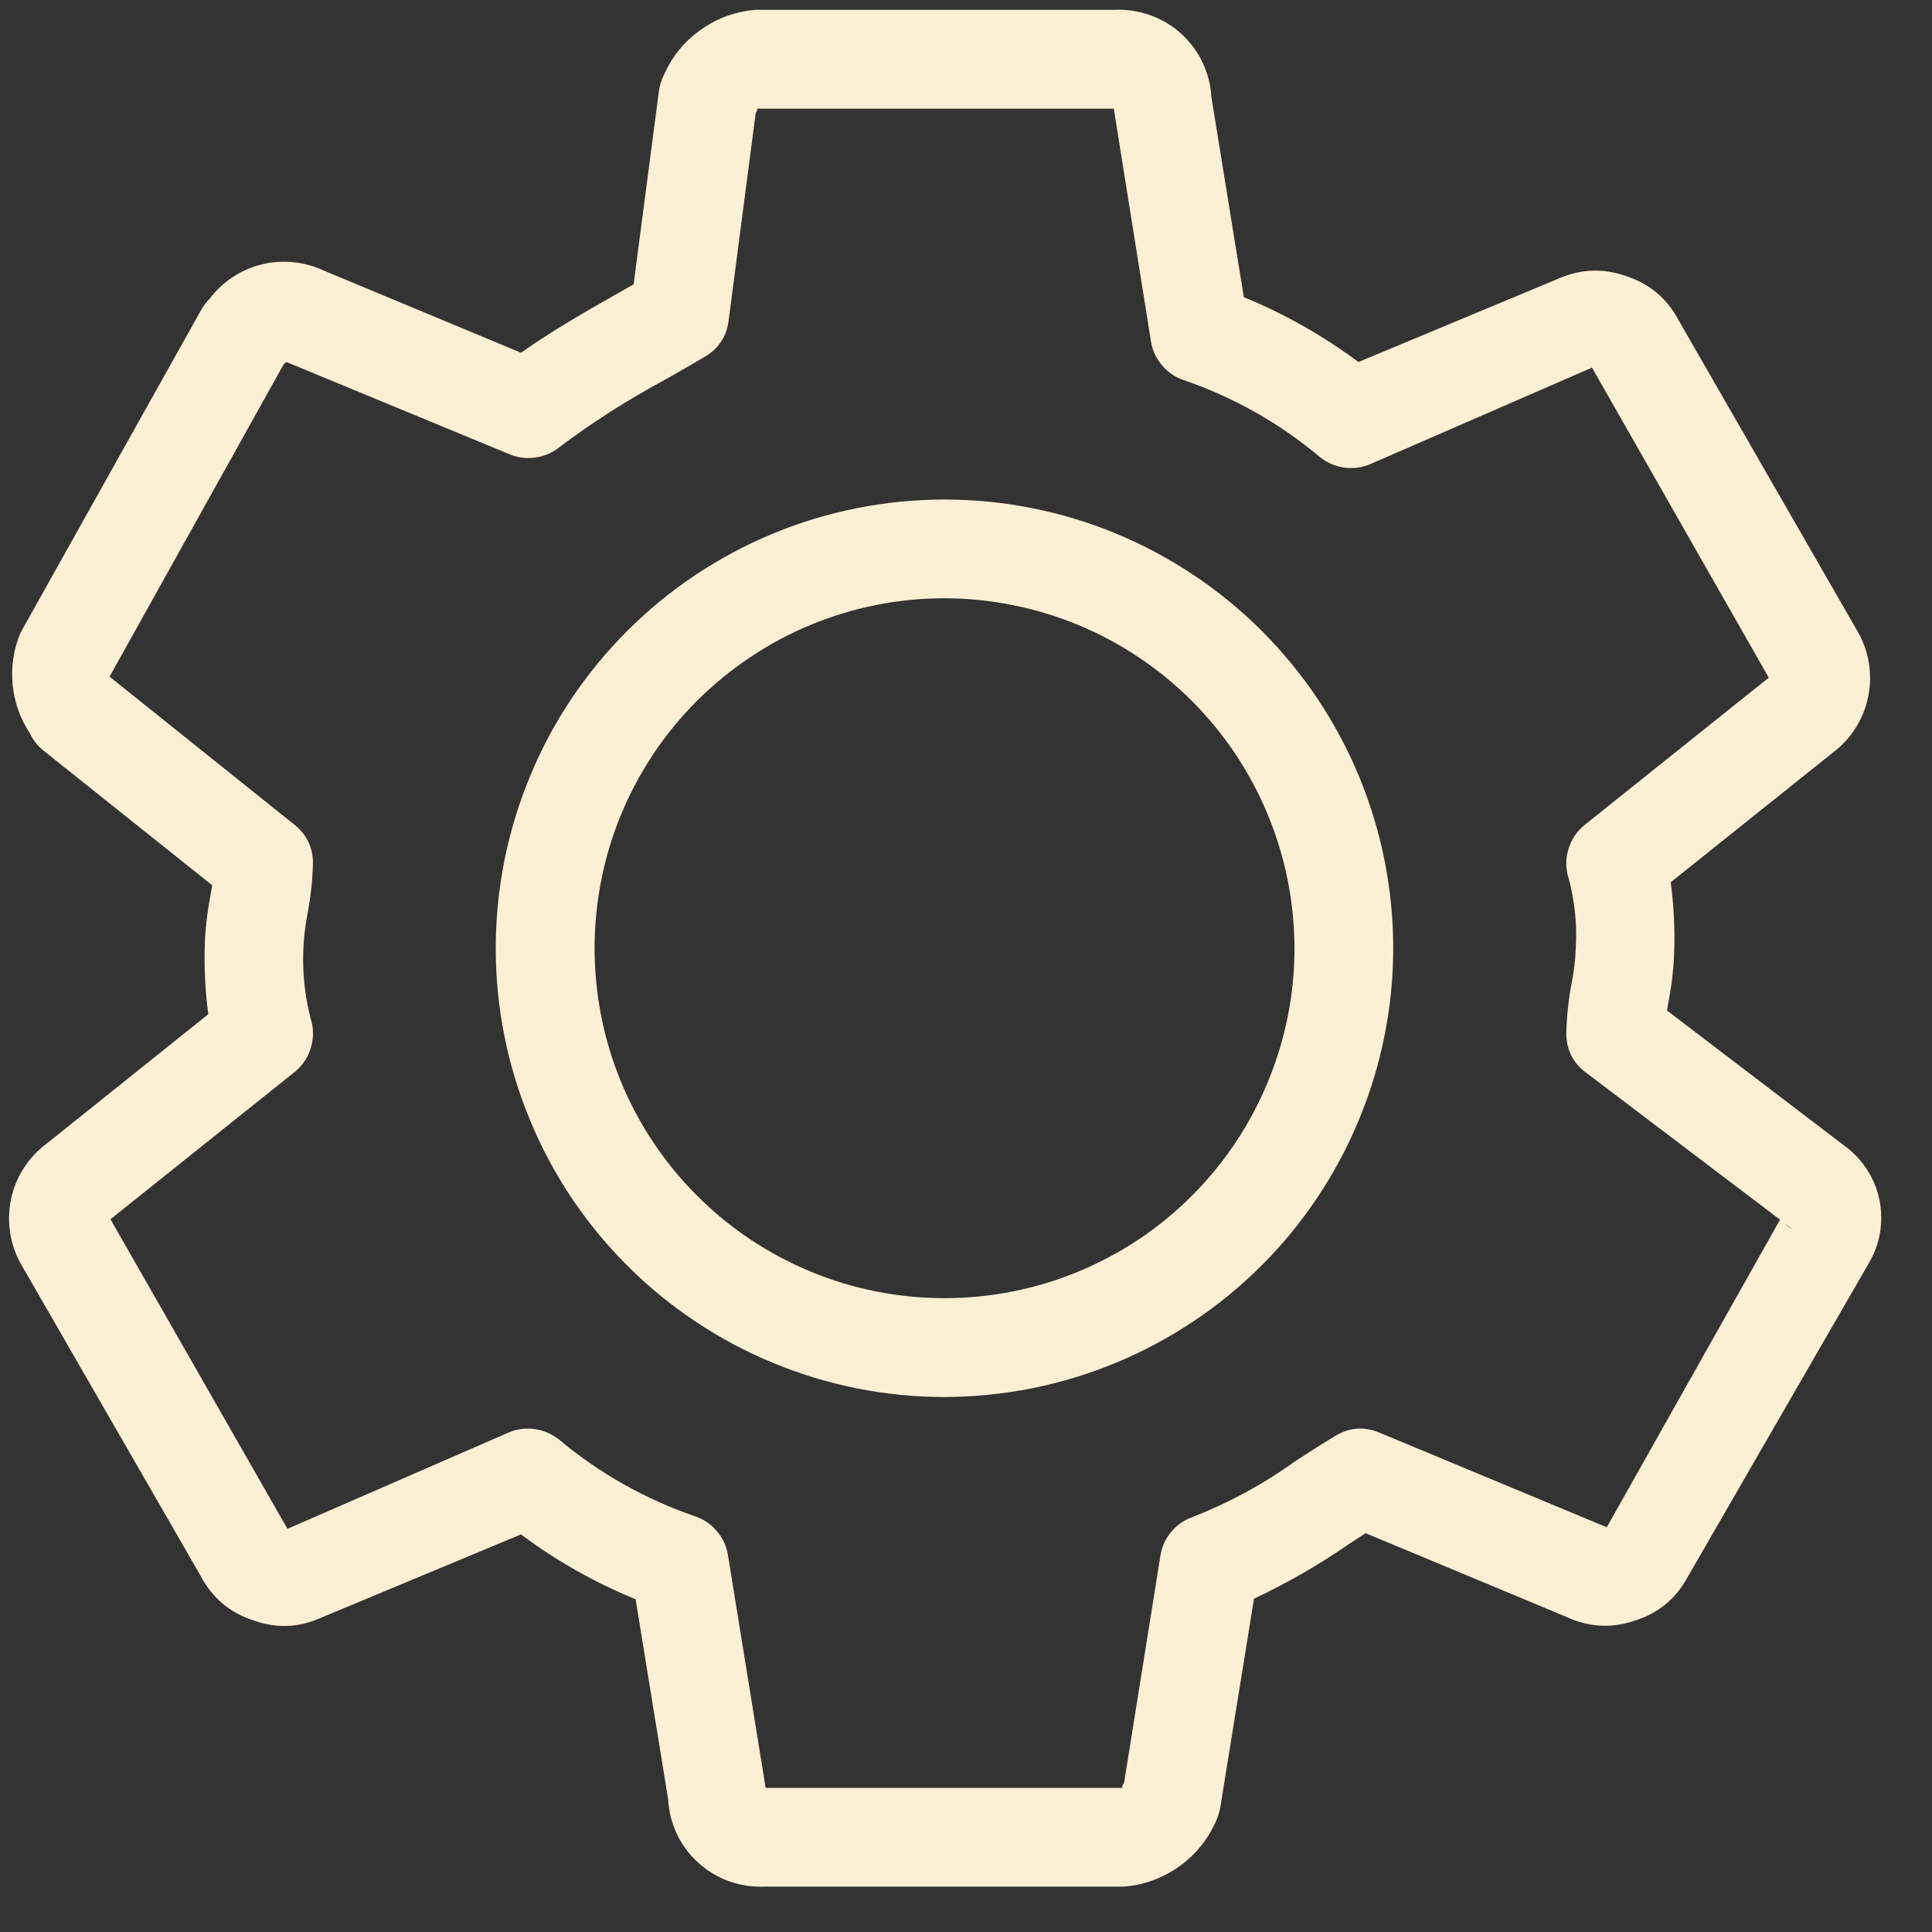 <svg xmlns="http://www.w3.org/2000/svg" xmlns:xlink="http://www.w3.org/1999/xlink" width="90" zoomAndPan="magnify" viewBox="0 0 67.5 67.5" height="90" preserveAspectRatio="xMidYMid meet" version="1.2"><rect x="0" y="0" width="67.5" height="67.5" fill="#333333" stroke="none"/><g id="d4d6f480ee"><path style=" stroke:none;fill-rule:nonzero;fill:#fbf0d4;fill-opacity:1;" d="M 39.277 65.914 L 26.719 65.914 C 26.293 65.934 25.879 65.871 25.477 65.73 C 25.078 65.586 24.719 65.371 24.402 65.086 C 24.086 64.801 23.836 64.465 23.652 64.082 C 23.469 63.695 23.367 63.293 23.344 62.867 L 22.207 55.875 C 20.777 55.289 19.441 54.535 18.203 53.609 L 11.191 56.531 C 10.43 56.871 9.652 56.898 8.867 56.617 C 8.031 56.348 7.41 55.824 7.004 55.047 L 0.773 44.234 C 0.566 43.887 0.43 43.516 0.363 43.121 C 0.293 42.723 0.301 42.324 0.379 41.93 C 0.457 41.535 0.605 41.168 0.82 40.828 C 1.035 40.488 1.305 40.195 1.629 39.957 L 7.277 35.434 C 7.176 34.668 7.133 33.902 7.152 33.129 C 7.164 32.535 7.23 31.945 7.34 31.359 L 7.414 30.93 L 1.523 26.227 C 1.32 26.066 1.168 25.871 1.055 25.641 C 0.707 25.117 0.504 24.547 0.441 23.922 C 0.383 23.297 0.473 22.695 0.711 22.117 L 7.039 10.809 C 7.121 10.672 7.215 10.547 7.328 10.434 C 7.551 10.137 7.82 9.887 8.133 9.68 C 8.441 9.477 8.777 9.328 9.141 9.238 C 9.504 9.148 9.867 9.121 10.238 9.16 C 10.609 9.195 10.965 9.293 11.301 9.449 L 18.203 12.324 C 19.293 11.555 20.445 10.895 21.492 10.301 L 22.137 9.934 L 23.023 3.168 C 23.051 2.977 23.109 2.793 23.195 2.621 C 23.477 1.977 23.906 1.449 24.48 1.043 C 25.051 0.637 25.688 0.402 26.391 0.344 L 38.945 0.344 C 39.371 0.324 39.785 0.387 40.184 0.531 C 40.586 0.672 40.945 0.887 41.262 1.172 C 41.578 1.457 41.828 1.793 42.012 2.176 C 42.195 2.562 42.301 2.969 42.324 3.391 L 43.457 10.383 C 44.887 10.969 46.223 11.727 47.461 12.648 L 54.469 9.727 C 55.234 9.395 56.012 9.367 56.797 9.641 C 57.633 9.91 58.254 10.434 58.66 11.211 L 64.879 22.023 C 65.086 22.371 65.223 22.742 65.289 23.141 C 65.359 23.535 65.352 23.934 65.273 24.328 C 65.195 24.723 65.047 25.09 64.832 25.434 C 64.617 25.773 64.348 26.062 64.023 26.305 L 58.371 30.824 C 58.473 31.59 58.516 32.359 58.496 33.129 C 58.484 33.727 58.422 34.316 58.312 34.898 C 58.289 35.035 58.262 35.168 58.242 35.305 L 64.441 40.031 C 64.758 40.262 65.023 40.539 65.234 40.871 C 65.445 41.199 65.59 41.555 65.668 41.941 C 65.742 42.324 65.746 42.707 65.68 43.094 C 65.609 43.48 65.473 43.84 65.27 44.172 L 58.941 55.137 C 58.535 55.871 57.93 56.363 57.129 56.617 C 56.305 56.902 55.5 56.855 54.711 56.484 L 47.711 53.566 L 47.137 53.941 C 46.082 54.672 44.973 55.309 43.812 55.855 L 42.633 63.152 C 42.602 63.328 42.547 63.496 42.473 63.652 C 42.184 64.293 41.754 64.816 41.184 65.219 C 40.609 65.625 39.973 65.855 39.277 65.914 Z M 26.75 62.465 L 39.246 62.465 C 39.172 62.465 39.207 62.387 39.273 62.285 L 40.543 54.352 C 40.594 54.031 40.723 53.75 40.93 53.508 C 41.141 53.262 41.398 53.09 41.703 52.988 C 42.957 52.492 44.137 51.855 45.23 51.066 C 45.707 50.758 46.18 50.449 46.652 50.168 C 47.148 49.867 47.664 49.832 48.199 50.055 L 56.137 53.359 L 62.191 42.613 L 55.414 37.477 C 54.953 37.133 54.723 36.672 54.723 36.098 C 54.738 35.504 54.801 34.91 54.914 34.328 C 54.992 33.93 55.039 33.527 55.055 33.121 C 55.102 32.305 55.02 31.5 54.812 30.707 C 54.699 30.363 54.691 30.02 54.797 29.672 C 54.898 29.328 55.09 29.043 55.371 28.816 L 61.797 23.676 L 55.621 12.844 L 47.867 16.219 C 47.578 16.34 47.277 16.379 46.965 16.336 C 46.652 16.293 46.371 16.172 46.125 15.977 C 44.707 14.785 43.121 13.891 41.371 13.285 C 41.066 13.184 40.809 13.012 40.602 12.766 C 40.391 12.523 40.262 12.242 40.211 11.922 L 38.914 3.797 L 26.426 3.797 C 26.488 3.797 26.457 3.863 26.402 3.953 L 25.457 11.199 C 25.387 11.75 25.113 12.172 24.637 12.457 C 24.18 12.73 23.699 13.004 23.207 13.281 C 21.926 13.973 20.699 14.754 19.535 15.629 C 19.293 15.824 19.016 15.941 18.707 15.984 C 18.398 16.031 18.098 15.992 17.812 15.875 L 10.008 12.648 L 9.914 12.723 L 3.828 23.641 L 10.289 28.816 C 10.719 29.16 10.934 29.609 10.934 30.16 C 10.918 30.758 10.855 31.348 10.742 31.934 C 10.512 33.152 10.543 34.363 10.848 35.566 C 10.961 35.91 10.965 36.254 10.863 36.598 C 10.762 36.945 10.57 37.23 10.289 37.457 L 3.859 42.598 L 10.043 53.414 L 17.793 50.039 C 18.082 49.922 18.379 49.887 18.688 49.93 C 18.996 49.977 19.273 50.094 19.52 50.285 C 20.938 51.473 22.523 52.367 24.273 52.973 C 24.578 53.074 24.836 53.246 25.043 53.492 C 25.254 53.738 25.383 54.02 25.434 54.336 Z M 62.371 42.758 C 62.445 42.836 62.527 42.898 62.625 42.949 Z M 62.371 42.758 "/><path style=" stroke:none;fill-rule:nonzero;fill:#fbf0d4;fill-opacity:1;" d="M 33 48.809 C 31.969 48.809 30.949 48.707 29.941 48.508 C 28.93 48.305 27.949 48.008 27 47.613 C 26.047 47.219 25.145 46.738 24.289 46.164 C 23.434 45.594 22.641 44.945 21.914 44.215 C 21.184 43.488 20.535 42.695 19.961 41.84 C 19.391 40.984 18.906 40.082 18.516 39.129 C 18.121 38.18 17.824 37.199 17.621 36.188 C 17.422 35.18 17.32 34.16 17.32 33.129 C 17.32 32.102 17.422 31.082 17.621 30.07 C 17.824 29.062 18.121 28.082 18.516 27.129 C 18.906 26.18 19.391 25.273 19.961 24.418 C 20.535 23.562 21.184 22.773 21.914 22.043 C 22.641 21.316 23.434 20.664 24.289 20.094 C 25.145 19.523 26.047 19.039 27 18.645 C 27.949 18.25 28.93 17.953 29.941 17.754 C 30.949 17.551 31.969 17.453 33 17.453 C 34.027 17.453 35.047 17.551 36.059 17.754 C 37.066 17.953 38.047 18.25 39 18.645 C 39.949 19.039 40.852 19.523 41.707 20.094 C 42.566 20.664 43.355 21.316 44.086 22.043 C 44.812 22.773 45.461 23.562 46.035 24.418 C 46.605 25.273 47.09 26.18 47.484 27.129 C 47.875 28.082 48.176 29.062 48.375 30.07 C 48.574 31.082 48.676 32.102 48.676 33.129 C 48.676 34.16 48.574 35.18 48.371 36.188 C 48.172 37.195 47.871 38.176 47.477 39.125 C 47.082 40.078 46.602 40.98 46.027 41.836 C 45.457 42.691 44.809 43.484 44.078 44.211 C 43.352 44.938 42.559 45.59 41.703 46.16 C 40.848 46.73 39.945 47.215 38.996 47.609 C 38.043 48.004 37.066 48.301 36.055 48.504 C 35.047 48.703 34.027 48.805 33 48.809 Z M 33 20.902 C 32.195 20.902 31.402 20.98 30.613 21.137 C 29.824 21.293 29.062 21.527 28.32 21.832 C 27.578 22.141 26.875 22.516 26.207 22.965 C 25.539 23.41 24.922 23.918 24.352 24.484 C 23.785 25.051 23.277 25.668 22.832 26.336 C 22.387 27.004 22.008 27.707 21.703 28.449 C 21.395 29.191 21.164 29.957 21.008 30.746 C 20.852 31.531 20.773 32.328 20.773 33.129 C 20.773 33.934 20.852 34.727 21.008 35.516 C 21.164 36.301 21.395 37.066 21.703 37.809 C 22.008 38.551 22.387 39.254 22.832 39.922 C 23.277 40.59 23.785 41.207 24.352 41.773 C 24.922 42.344 25.539 42.852 26.207 43.297 C 26.875 43.742 27.578 44.117 28.32 44.426 C 29.062 44.734 29.824 44.965 30.613 45.121 C 31.402 45.277 32.195 45.355 33 45.355 C 33.801 45.355 34.598 45.277 35.383 45.121 C 36.172 44.965 36.938 44.734 37.676 44.426 C 38.418 44.117 39.125 43.742 39.793 43.297 C 40.457 42.852 41.078 42.344 41.645 41.773 C 42.211 41.207 42.719 40.59 43.164 39.922 C 43.609 39.254 43.988 38.551 44.293 37.809 C 44.602 37.066 44.832 36.301 44.992 35.516 C 45.148 34.727 45.227 33.934 45.227 33.129 C 45.223 32.328 45.145 31.531 44.988 30.746 C 44.832 29.957 44.598 29.195 44.289 28.453 C 43.984 27.711 43.605 27.008 43.16 26.34 C 42.715 25.672 42.207 25.055 41.641 24.488 C 41.074 23.922 40.457 23.414 39.789 22.969 C 39.121 22.52 38.418 22.145 37.676 21.836 C 36.934 21.531 36.168 21.297 35.383 21.141 C 34.598 20.984 33.801 20.902 33 20.902 Z M 33 20.902 "/></g></svg>